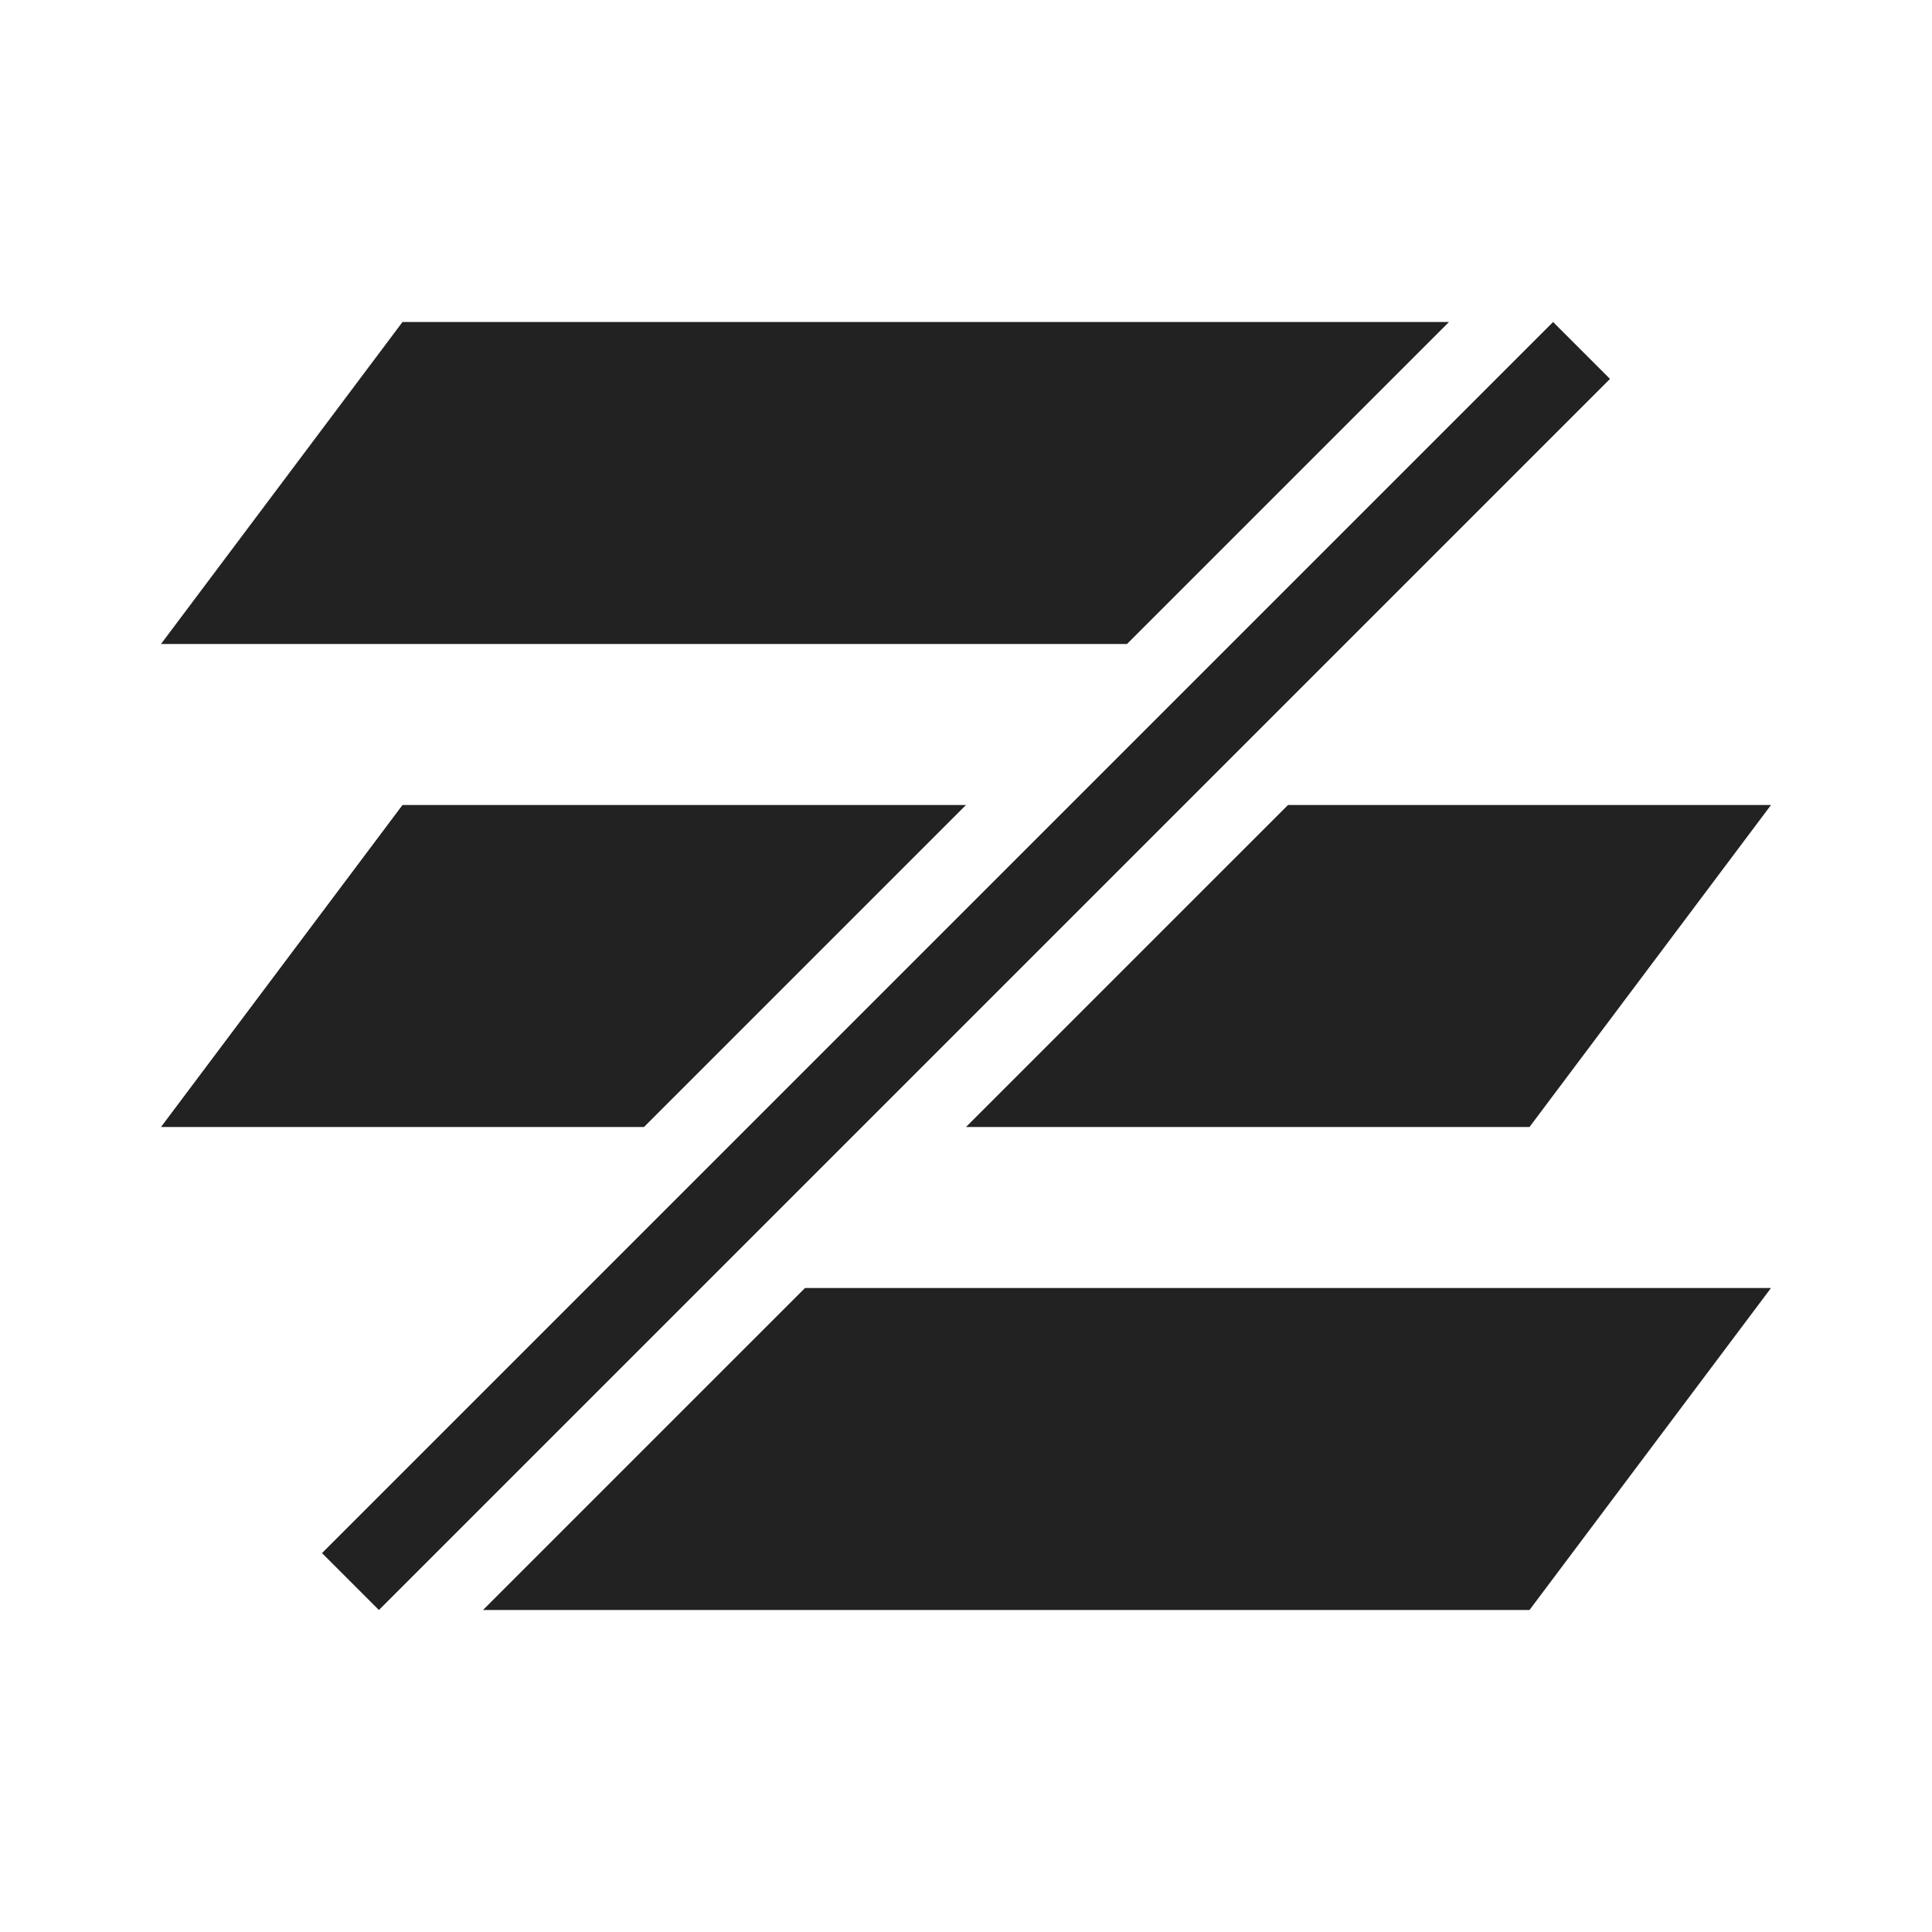 <svg xmlns="http://www.w3.org/2000/svg" viewBox="0 0 24 24">
  <defs id="defs3051">
    <style type="text/css" id="current-color-scheme">
      .ColorScheme-Text {
        color:#222222;
      }
      </style>
  </defs>
 <path style="fill:currentColor;fill-opacity:1;stroke:none" 
     d="M 5 4 L 2 8 L 14 8 L 18 4 L 5 4 z M 19.293 4 L 4 19.293 L 4.707 20 L 20 4.707 L 19.293 4 z M 5 10 L 2 14 L 8 14 L 12 10 L 5 10 z M 16 10 L 12 14 L 19 14 L 22 10 L 16 10 z M 10 16 L 6 20 L 19 20 L 22 16 L 10 16 z "
     class="ColorScheme-Text"
     />
</svg>
